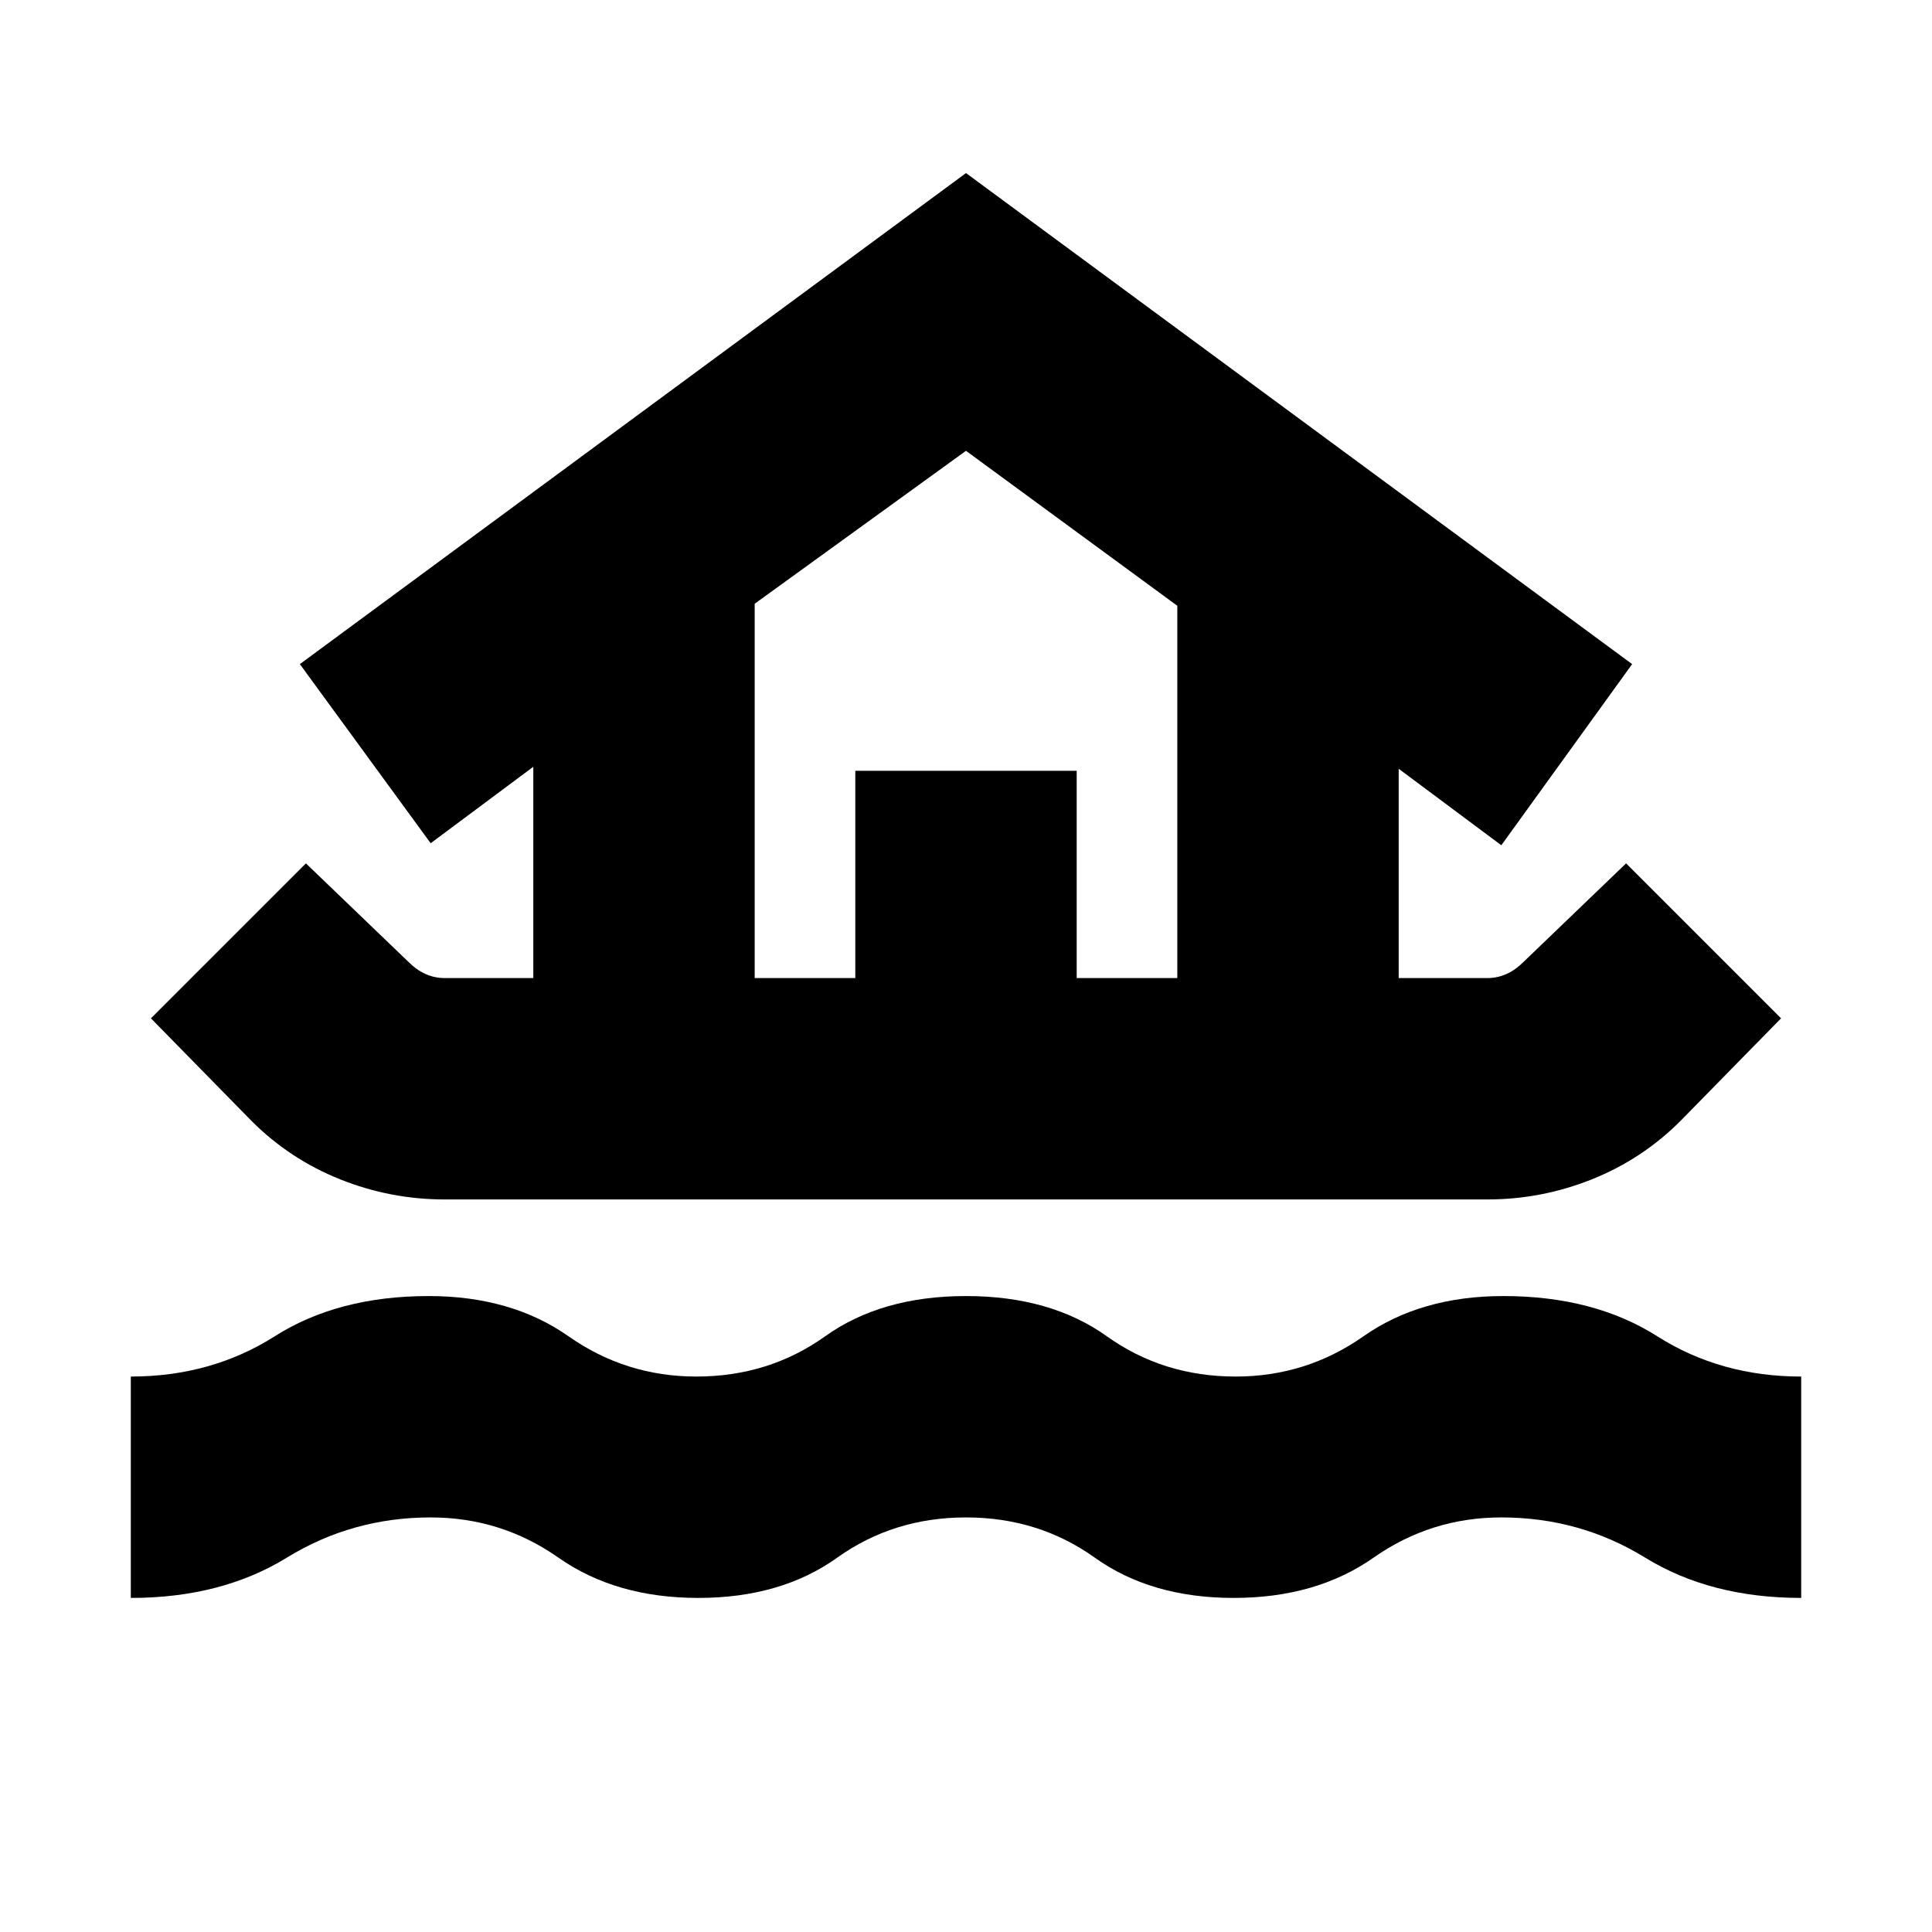<svg xmlns="http://www.w3.org/2000/svg" height="24" viewBox="0 -960 960 960" width="24"><path d="M65-166v-110q40 0 71.5-20t76.5-20q41 0 69.5 20t63.5 20q36 0 64-20t70-20q42 0 70 20t64 20q35 0 63.5-20t69.5-20q45 0 76.5 20t71.5 20v110q-45 0-77.5-20T746-206q-35 0-63.5 20T613-166q-41 0-69-20t-64-20q-36 0-64 20t-69 20q-41 0-69.5-20T214-206q-39 0-71.5 20T65-166Zm156-198q-27 0-52-10t-44-29l-50-51 77-77 51 49q4 4 8.5 6t9.5 2h44v-105l-51 38-65-89 331-244 331 244-65 90-51-38v104h44q5 0 9.5-2t8.5-6l51-49 77 77-50 51q-19 19-44 29t-52 10H221Zm154-110h50v-103h110v103h50v-185l-105-77-105 76v186Zm0 0h210-210Z"/></svg>